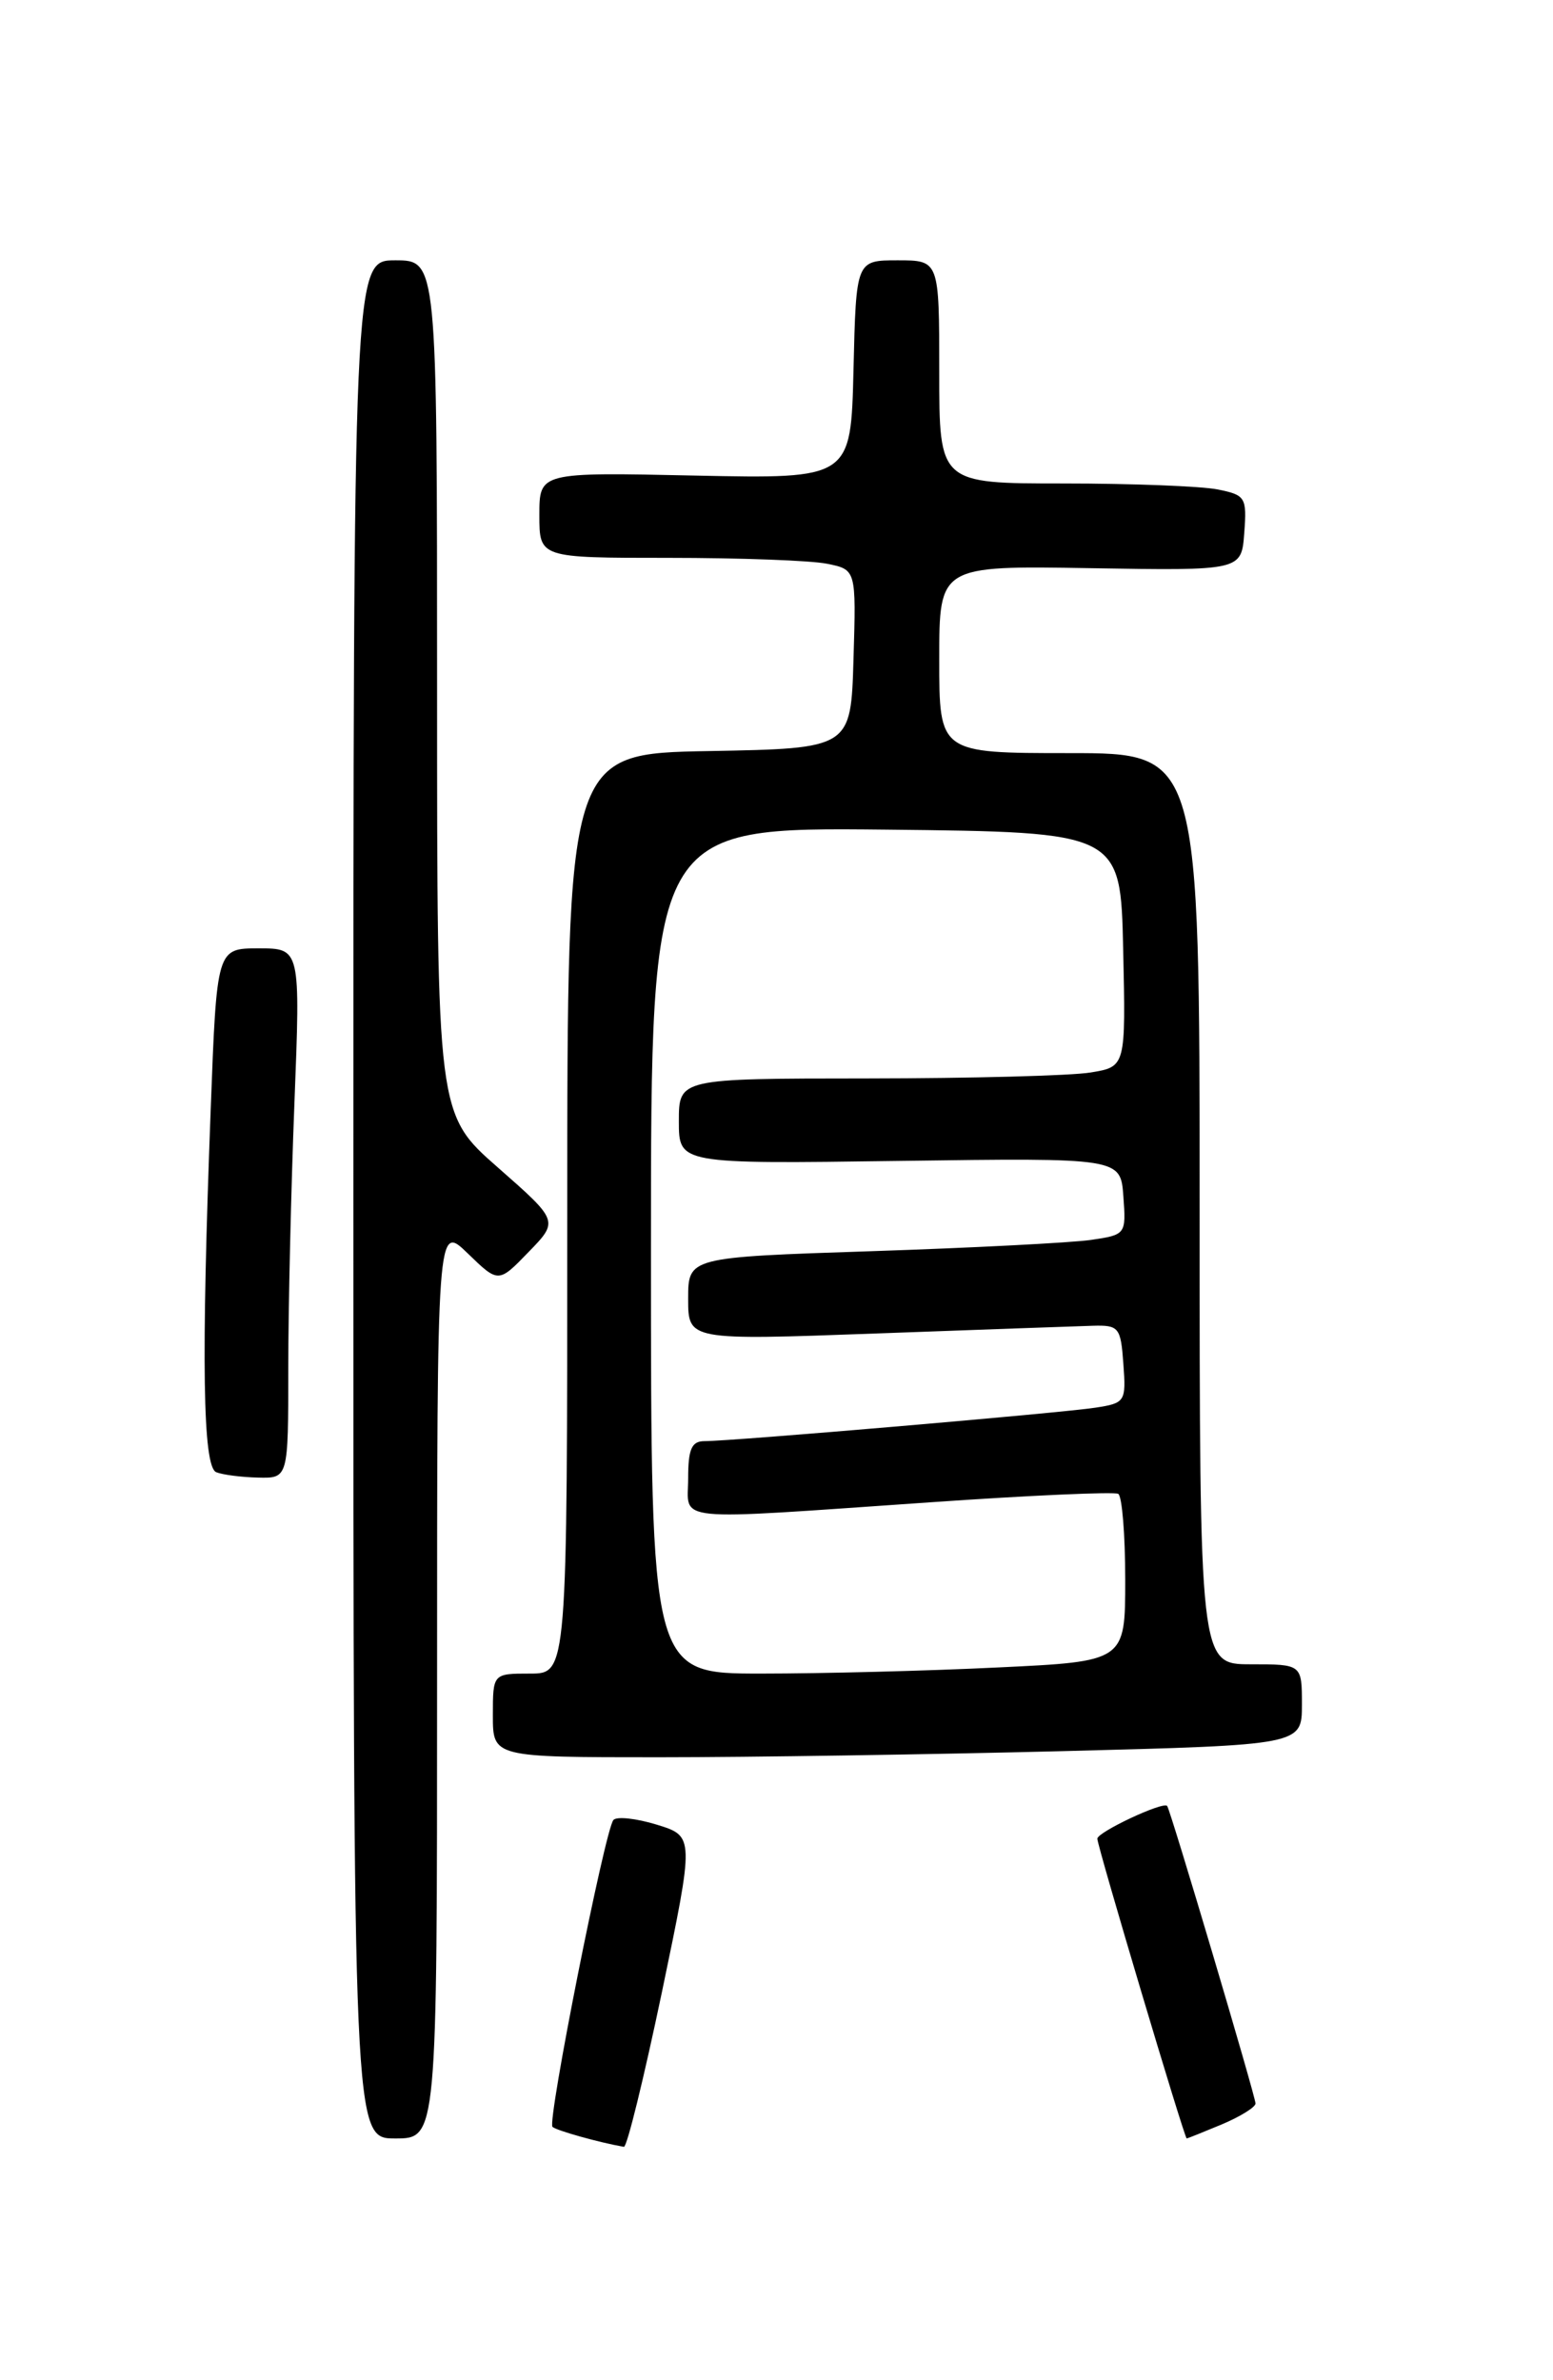 <?xml version="1.0" encoding="UTF-8" standalone="no"?>
<!DOCTYPE svg PUBLIC "-//W3C//DTD SVG 1.1//EN" "http://www.w3.org/Graphics/SVG/1.1/DTD/svg11.dtd" >
<svg xmlns="http://www.w3.org/2000/svg" xmlns:xlink="http://www.w3.org/1999/xlink" version="1.1" viewBox="0 0 167 256">
 <g >
 <path fill="currentColor"
d=" M 71.18 214.25 C 74.67 197.50 74.67 197.50 70.63 196.25 C 68.41 195.57 66.31 195.34 65.96 195.75 C 65.05 196.83 58.83 228.16 59.41 228.75 C 59.81 229.14 64.44 230.44 67.09 230.90 C 67.42 230.95 69.25 223.46 71.18 214.25 Z  M 47.00 180.80 C 47.00 131.61 47.00 131.61 50.30 134.81 C 53.60 138.01 53.60 138.01 56.84 134.66 C 60.08 131.32 60.08 131.32 53.54 125.57 C 47.00 119.83 47.00 119.83 47.00 73.92 C 47.00 28.00 47.00 28.00 42.50 28.00 C 38.00 28.00 38.00 28.00 38.00 129.00 C 38.00 230.00 38.00 230.00 42.50 230.00 C 47.00 230.00 47.00 230.00 47.00 180.80 Z  M 131.38 228.49 C 133.37 227.65 135.00 226.64 135.01 226.24 C 135.01 225.49 125.88 194.72 125.51 194.24 C 125.11 193.71 118.00 197.05 118.00 197.76 C 118.00 198.57 127.37 230.00 127.61 230.00 C 127.69 230.00 129.39 229.32 131.38 228.49 Z  M 114.34 188.34 C 140.00 187.68 140.00 187.68 140.00 183.34 C 140.00 179.00 140.00 179.00 134.50 179.00 C 129.00 179.00 129.00 179.00 129.00 130.00 C 129.00 81.00 129.00 81.00 115.00 81.00 C 101.00 81.00 101.00 81.00 101.00 70.92 C 101.00 60.84 101.00 60.84 117.25 61.11 C 133.50 61.38 133.50 61.38 133.80 57.32 C 134.09 53.48 133.93 53.24 130.93 52.64 C 129.18 52.29 121.73 52.00 114.38 52.00 C 101.00 52.00 101.00 52.00 101.00 40.00 C 101.00 28.00 101.00 28.00 96.53 28.00 C 92.06 28.00 92.06 28.00 91.78 39.75 C 91.50 51.50 91.50 51.50 74.75 51.15 C 58.00 50.79 58.00 50.79 58.00 55.40 C 58.00 60.00 58.00 60.00 71.87 60.00 C 79.51 60.00 87.17 60.28 88.91 60.63 C 92.07 61.26 92.07 61.26 91.78 70.88 C 91.50 80.50 91.50 80.50 76.25 80.78 C 61.00 81.05 61.00 81.05 61.00 130.53 C 61.00 180.00 61.00 180.00 57.00 180.00 C 53.00 180.00 53.00 180.00 53.00 184.50 C 53.00 189.00 53.00 189.00 70.84 189.00 C 80.65 189.00 100.22 188.70 114.34 188.34 Z  M 31.00 147.16 C 31.00 140.65 31.30 127.82 31.66 118.66 C 32.31 102.00 32.31 102.00 27.81 102.00 C 23.31 102.00 23.31 102.00 22.66 119.25 C 21.63 146.36 21.80 157.75 23.25 158.34 C 23.94 158.62 25.96 158.88 27.75 158.92 C 31.00 159.00 31.00 159.00 31.00 147.16 Z  M 70.00 134.48 C 70.00 88.97 70.00 88.97 95.25 89.23 C 120.50 89.50 120.50 89.50 120.78 102.11 C 121.06 114.73 121.06 114.73 117.28 115.35 C 115.20 115.70 104.39 115.98 93.25 115.99 C 73.00 116.00 73.00 116.00 73.00 120.60 C 73.00 125.19 73.00 125.19 96.75 124.86 C 120.50 124.53 120.50 124.53 120.80 128.67 C 121.10 132.76 121.07 132.81 117.30 133.36 C 115.21 133.66 104.61 134.21 93.75 134.57 C 74.00 135.22 74.00 135.22 74.00 139.69 C 74.00 144.16 74.00 144.16 94.25 143.42 C 105.39 143.01 115.85 142.64 117.50 142.59 C 120.32 142.51 120.52 142.75 120.80 146.69 C 121.10 150.75 121.00 150.91 117.80 151.40 C 114.24 151.96 78.64 155.01 75.75 155.00 C 74.37 155.00 74.00 155.86 74.00 159.00 C 74.00 163.76 71.69 163.53 100.00 161.58 C 110.72 160.83 119.84 160.43 120.25 160.67 C 120.66 160.92 121.00 165.07 121.00 169.90 C 121.00 178.69 121.00 178.69 107.34 179.34 C 99.83 179.71 88.35 180.00 81.84 180.00 C 70.00 180.00 70.00 180.00 70.00 134.48 Z "/>
</g>
</svg>
